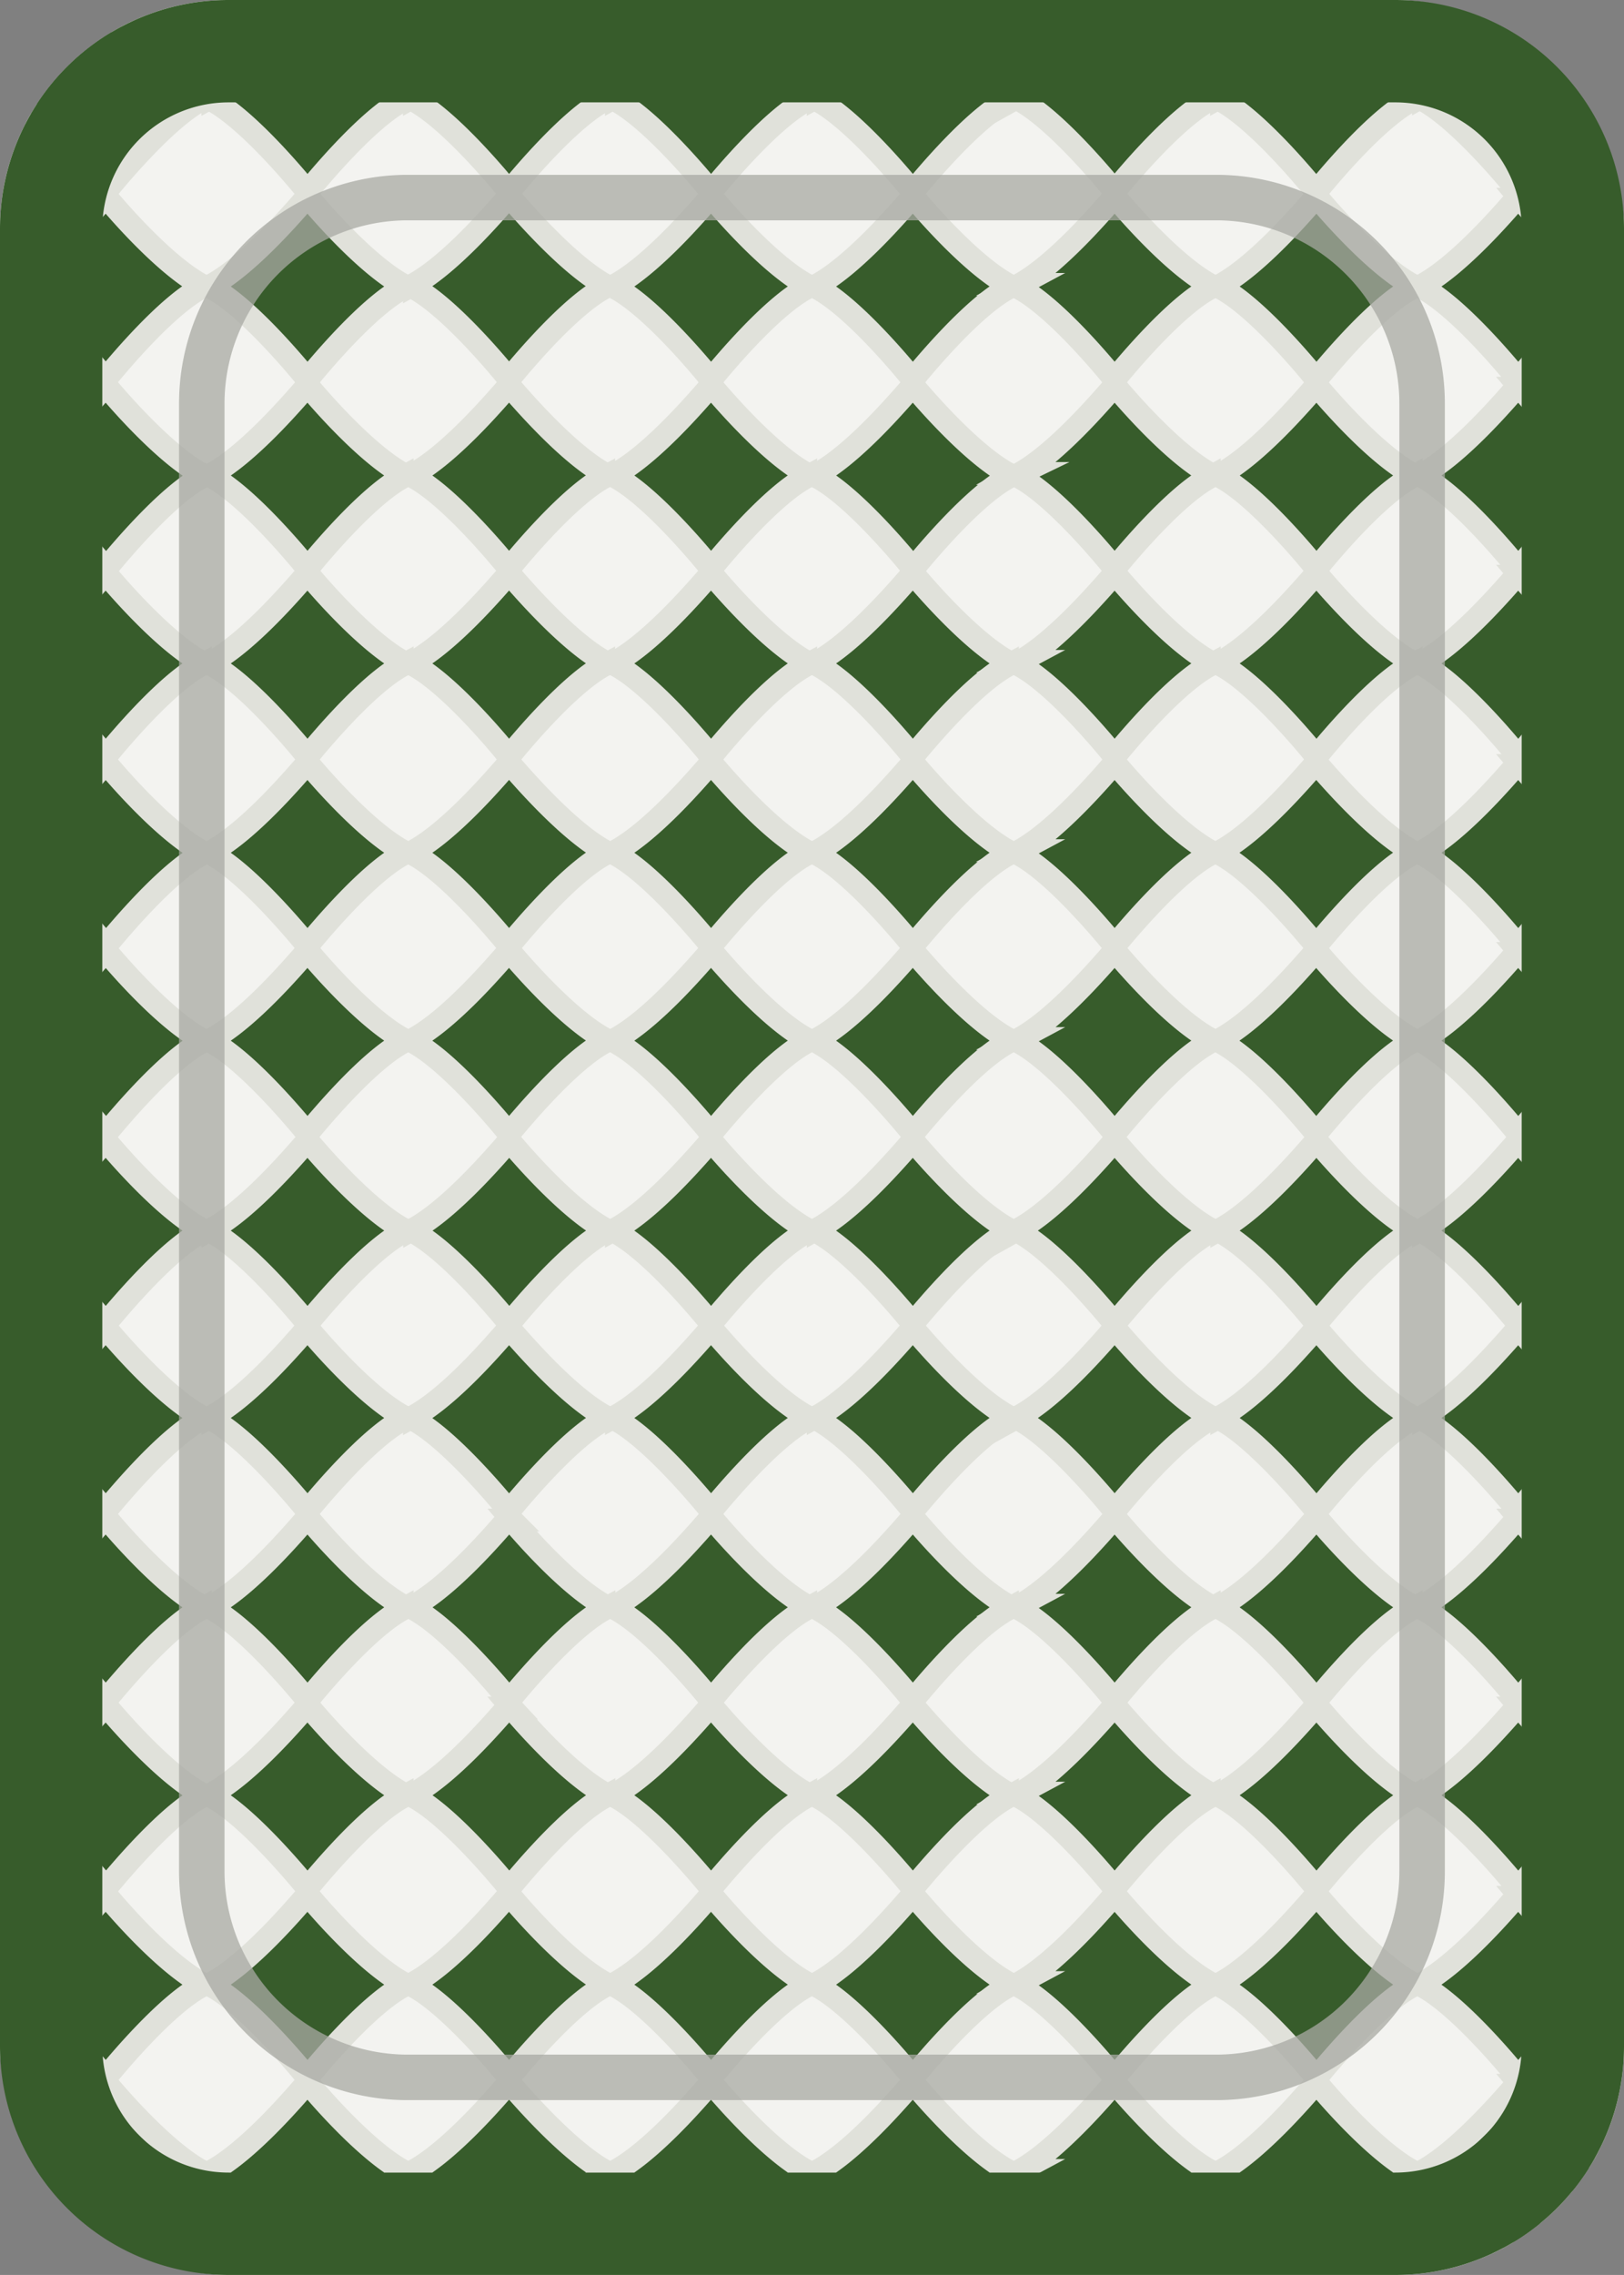 <svg id="Colors" xmlns="http://www.w3.org/2000/svg" xmlns:xlink="http://www.w3.org/1999/xlink" viewBox="0 0 142.86 200"><rect x="0" y="0" width="142.86" height="200" fill="#808080" stroke="none"/><defs><style>.cls-1{fill:none;}.cls-2{fill:#f3f3f0;}.cls-3{clip-path:url(#clip-path);}.cls-4,.cls-5{fill:#375c2b;}.cls-4{stroke:#e0e1da;stroke-miterlimit:10;stroke-width:2px;}.cls-6{opacity:0.75;}.cls-7{fill:#a8a9a3;}</style><clipPath id="clip-path"><rect class="cls-1" width="142.86" height="200" rx="20.1"/></clipPath></defs><rect class="cls-2" width="142.86" height="200" rx="20.1"/><g class="cls-3"><path class="cls-4" d="M17.63,8.45C14.44,6.67,10.48,2.11,9.52,1a.3.3,0,0,0-.44,0C8.12,2.11,4.17,6.67,1,8.45a.21.21,0,0,0,0,.37c3,1.64,7.12,6.52,8.11,7.73a.3.3,0,0,0,.44,0c1-1.21,5.09-6.09,8.11-7.73A.2.2,0,0,0,17.63,8.45Z"/><path class="cls-4" d="M35.38,8.45C32.19,6.67,28.23,2.11,27.27,1a.3.3,0,0,0-.44,0c-1,1.15-4.91,5.71-8.11,7.49a.21.21,0,0,0,0,.37c3,1.64,7.12,6.52,8.11,7.73a.3.3,0,0,0,.44,0c1-1.21,5.09-6.09,8.11-7.73A.2.2,0,0,0,35.38,8.45Z"/><path class="cls-4" d="M17.63,25c-3.19-1.78-7.15-6.34-8.11-7.49a.3.3,0,0,0-.44,0C8.12,18.63,4.17,23.19,1,25a.21.21,0,0,0,0,.37C4,27,8.09,31.86,9.08,33.07a.3.3,0,0,0,.44,0c1-1.21,5.09-6.09,8.11-7.73A.2.2,0,0,0,17.63,25Z"/><path class="cls-4" d="M35.38,25c-3.19-1.78-7.15-6.34-8.11-7.49a.3.3,0,0,0-.44,0c-1,1.15-4.91,5.71-8.11,7.49a.21.21,0,0,0,0,.37c3,1.64,7.12,6.52,8.11,7.73a.3.3,0,0,0,.44,0c1-1.21,5.09-6.09,8.11-7.73A.2.2,0,0,0,35.38,25Z"/><path class="cls-4" d="M53.14,8.45C49.94,6.67,46,2.11,45,1a.3.3,0,0,0-.44,0c-1,1.15-4.91,5.71-8.11,7.49a.21.21,0,0,0,0,.37c3,1.64,7.13,6.52,8.11,7.73a.3.3,0,0,0,.44,0c1-1.21,5.09-6.09,8.11-7.73A.21.21,0,0,0,53.14,8.45Z"/><path class="cls-4" d="M70.89,8.45C67.69,6.67,63.74,2.11,62.77,1a.3.3,0,0,0-.44,0c-1,1.15-4.91,5.71-8.11,7.49a.21.21,0,0,0,0,.37c3,1.64,7.13,6.52,8.11,7.73a.3.3,0,0,0,.44,0c1-1.21,5.09-6.09,8.11-7.73A.21.21,0,0,0,70.89,8.45Z"/><path class="cls-4" d="M53.14,25C49.94,23.19,46,18.63,45,17.48a.3.3,0,0,0-.44,0c-1,1.15-4.91,5.71-8.11,7.49a.21.21,0,0,0,0,.37c3,1.64,7.13,6.52,8.11,7.73a.3.3,0,0,0,.44,0c1-1.21,5.09-6.09,8.11-7.73A.21.21,0,0,0,53.14,25Z"/><path class="cls-4" d="M70.89,25c-3.2-1.78-7.15-6.34-8.12-7.49a.3.3,0,0,0-.44,0c-1,1.15-4.91,5.71-8.11,7.49a.21.21,0,0,0,0,.37c3,1.64,7.13,6.52,8.11,7.73a.3.3,0,0,0,.44,0c1-1.21,5.09-6.09,8.11-7.73A.21.21,0,0,0,70.89,25Z"/><path class="cls-4" d="M88.64,8.45C85.44,6.67,81.49,2.11,80.52,1a.3.3,0,0,0-.44,0c-1,1.15-4.91,5.71-8.11,7.49a.21.21,0,0,0,0,.37c3,1.64,7.13,6.52,8.11,7.73a.3.3,0,0,0,.44,0c1-1.21,5.09-6.09,8.11-7.73A.21.21,0,0,0,88.64,8.45Z"/><path class="cls-4" d="M106.39,8.45c-3.2-1.78-7.15-6.34-8.12-7.49a.29.29,0,0,0-.43,0c-1,1.15-4.92,5.71-8.12,7.49a.21.21,0,0,0,0,.37c3,1.64,7.13,6.52,8.11,7.73a.3.3,0,0,0,.44,0c1-1.21,5.09-6.09,8.11-7.73A.21.21,0,0,0,106.39,8.45Z"/><path class="cls-4" d="M88.64,25c-3.2-1.78-7.15-6.34-8.12-7.49a.3.3,0,0,0-.44,0c-1,1.15-4.91,5.71-8.11,7.49a.21.21,0,0,0,0,.37c3,1.64,7.13,6.52,8.11,7.73a.3.3,0,0,0,.44,0c1-1.21,5.09-6.09,8.11-7.73A.21.21,0,0,0,88.64,25Z"/><path class="cls-4" d="M106.39,25c-3.2-1.78-7.15-6.34-8.12-7.49a.29.29,0,0,0-.43,0c-1,1.15-4.92,5.71-8.12,7.49a.21.21,0,0,0,0,.37c3,1.64,7.13,6.52,8.11,7.73a.3.3,0,0,0,.44,0c1-1.21,5.09-6.09,8.11-7.73A.21.21,0,0,0,106.39,25Z"/><path class="cls-4" d="M124.14,8.45C120.94,6.67,117,2.11,116,1a.29.29,0,0,0-.43,0c-1,1.15-4.92,5.71-8.12,7.49a.21.21,0,0,0,0,.37c3,1.64,7.13,6.52,8.11,7.73a.31.31,0,0,0,.45,0c1-1.21,5.08-6.09,8.11-7.73A.21.21,0,0,0,124.14,8.45Z"/><path class="cls-4" d="M141.89,8.45c-3.2-1.78-7.15-6.34-8.12-7.49a.29.29,0,0,0-.43,0c-1,1.15-4.92,5.71-8.12,7.49a.21.21,0,0,0,0,.37c3,1.64,7.13,6.52,8.11,7.73a.31.31,0,0,0,.45,0c1-1.21,5.08-6.09,8.11-7.73A.21.21,0,0,0,141.89,8.45Z"/><path class="cls-4" d="M124.14,25c-3.2-1.78-7.15-6.34-8.12-7.49a.29.29,0,0,0-.43,0c-1,1.15-4.92,5.71-8.12,7.49a.21.21,0,0,0,0,.37c3,1.64,7.13,6.52,8.11,7.73a.31.31,0,0,0,.45,0c1-1.21,5.08-6.09,8.11-7.73A.21.21,0,0,0,124.14,25Z"/><path class="cls-4" d="M141.89,25c-3.2-1.78-7.15-6.34-8.12-7.49a.29.29,0,0,0-.43,0c-1,1.15-4.92,5.71-8.12,7.49a.21.21,0,0,0,0,.37c3,1.64,7.13,6.52,8.11,7.73a.31.31,0,0,0,.45,0c1-1.21,5.08-6.09,8.11-7.73A.21.21,0,0,0,141.89,25Z"/><path class="cls-4" d="M17.63,41.62c-3.19-1.78-7.15-6.35-8.11-7.49a.3.3,0,0,0-.44,0c-1,1.14-4.91,5.71-8.11,7.49A.2.2,0,0,0,1,42c3,1.65,7.12,6.53,8.11,7.74a.3.3,0,0,0,.44,0c1-1.21,5.09-6.09,8.11-7.74A.19.19,0,0,0,17.63,41.62Z"/><path class="cls-4" d="M35.38,41.62c-3.19-1.78-7.15-6.35-8.11-7.49a.3.3,0,0,0-.44,0c-1,1.14-4.91,5.71-8.11,7.49a.2.2,0,0,0,0,.36c3,1.65,7.12,6.53,8.11,7.74a.3.3,0,0,0,.44,0c1-1.21,5.09-6.09,8.11-7.74A.2.2,0,0,0,35.38,41.62Z"/><path class="cls-4" d="M17.63,58.14c-3.19-1.78-7.15-6.35-8.11-7.49a.3.3,0,0,0-.44,0c-1,1.14-4.91,5.71-8.11,7.49a.21.21,0,0,0,0,.37C4,60.15,8.09,65,9.08,66.24a.3.3,0,0,0,.44,0c1-1.21,5.09-6.09,8.11-7.73A.2.2,0,0,0,17.63,58.14Z"/><path class="cls-4" d="M35.38,58.14c-3.19-1.78-7.15-6.35-8.11-7.49a.3.3,0,0,0-.44,0c-1,1.14-4.91,5.71-8.11,7.49a.21.21,0,0,0,0,.37c3,1.64,7.12,6.52,8.11,7.73a.3.3,0,0,0,.44,0c1-1.21,5.09-6.09,8.11-7.73A.2.2,0,0,0,35.38,58.14Z"/><path class="cls-4" d="M53.14,41.62C49.94,39.84,46,35.27,45,34.13a.3.3,0,0,0-.44,0c-1,1.14-4.91,5.71-8.11,7.49a.2.2,0,0,0,0,.36c3,1.65,7.13,6.53,8.11,7.74a.3.3,0,0,0,.44,0c1-1.21,5.09-6.09,8.11-7.74A.2.2,0,0,0,53.14,41.62Z"/><path class="cls-4" d="M70.89,41.62c-3.2-1.78-7.15-6.35-8.12-7.49a.3.3,0,0,0-.44,0c-1,1.14-4.91,5.71-8.11,7.49a.2.2,0,0,0,0,.36c3,1.65,7.13,6.53,8.11,7.74a.3.3,0,0,0,.44,0c1-1.21,5.09-6.09,8.11-7.74A.2.2,0,0,0,70.89,41.62Z"/><path class="cls-4" d="M53.14,58.14C49.94,56.36,46,51.79,45,50.65a.3.3,0,0,0-.44,0c-1,1.14-4.91,5.71-8.11,7.49a.21.21,0,0,0,0,.37c3,1.64,7.13,6.52,8.11,7.73a.3.3,0,0,0,.44,0c1-1.21,5.09-6.09,8.11-7.73A.21.21,0,0,0,53.14,58.14Z"/><path class="cls-4" d="M70.89,58.14c-3.2-1.78-7.15-6.35-8.12-7.49a.3.3,0,0,0-.44,0c-1,1.14-4.91,5.71-8.11,7.49a.21.21,0,0,0,0,.37c3,1.64,7.13,6.52,8.11,7.73a.3.3,0,0,0,.44,0c1-1.21,5.09-6.09,8.11-7.73A.21.21,0,0,0,70.89,58.14Z"/><path class="cls-4" d="M88.64,41.62c-3.2-1.78-7.15-6.35-8.12-7.49a.3.3,0,0,0-.44,0c-1,1.14-4.91,5.71-8.11,7.49A.2.2,0,0,0,72,42c3,1.65,7.13,6.53,8.11,7.74a.3.3,0,0,0,.44,0c1-1.21,5.09-6.09,8.11-7.74A.2.2,0,0,0,88.64,41.62Z"/><path class="cls-4" d="M106.39,41.62c-3.2-1.78-7.15-6.35-8.12-7.49a.29.29,0,0,0-.43,0c-1,1.14-4.92,5.71-8.12,7.49a.2.2,0,0,0,0,.36c3,1.65,7.13,6.53,8.11,7.74a.3.3,0,0,0,.44,0c1-1.21,5.09-6.09,8.11-7.74A.2.2,0,0,0,106.39,41.62Z"/><path class="cls-4" d="M88.64,58.14c-3.2-1.78-7.15-6.35-8.12-7.49a.3.3,0,0,0-.44,0c-1,1.14-4.91,5.71-8.11,7.49a.21.21,0,0,0,0,.37c3,1.64,7.13,6.52,8.11,7.73a.3.3,0,0,0,.44,0c1-1.21,5.09-6.09,8.11-7.73A.21.21,0,0,0,88.64,58.14Z"/><path class="cls-4" d="M106.39,58.14c-3.2-1.78-7.15-6.35-8.12-7.49a.29.29,0,0,0-.43,0c-1,1.14-4.92,5.71-8.12,7.49a.21.21,0,0,0,0,.37c3,1.64,7.13,6.52,8.11,7.73a.3.3,0,0,0,.44,0c1-1.21,5.09-6.09,8.11-7.73A.21.21,0,0,0,106.39,58.14Z"/><path class="cls-4" d="M124.14,41.62c-3.2-1.78-7.15-6.35-8.12-7.49a.29.29,0,0,0-.43,0c-1,1.14-4.92,5.71-8.12,7.49a.2.2,0,0,0,0,.36c3,1.65,7.13,6.53,8.11,7.74a.31.31,0,0,0,.45,0c1-1.21,5.08-6.09,8.11-7.74A.2.2,0,0,0,124.14,41.62Z"/><path class="cls-4" d="M141.89,41.62c-3.2-1.78-7.15-6.35-8.12-7.49a.29.29,0,0,0-.43,0c-1,1.14-4.92,5.71-8.12,7.49a.2.2,0,0,0,0,.36c3,1.65,7.13,6.53,8.11,7.74a.31.31,0,0,0,.45,0c1-1.21,5.08-6.09,8.11-7.74A.2.2,0,0,0,141.89,41.62Z"/><path class="cls-4" d="M124.14,58.14c-3.2-1.78-7.15-6.35-8.12-7.49a.29.29,0,0,0-.43,0c-1,1.14-4.92,5.71-8.12,7.49a.21.21,0,0,0,0,.37c3,1.64,7.13,6.52,8.11,7.73a.31.31,0,0,0,.45,0c1-1.21,5.08-6.09,8.11-7.73A.21.21,0,0,0,124.14,58.14Z"/><path class="cls-4" d="M141.89,58.14c-3.2-1.78-7.15-6.35-8.12-7.49a.29.29,0,0,0-.43,0c-1,1.14-4.92,5.71-8.12,7.49a.21.21,0,0,0,0,.37c3,1.64,7.13,6.52,8.11,7.73a.31.31,0,0,0,.45,0c1-1.21,5.08-6.09,8.11-7.73A.21.21,0,0,0,141.89,58.14Z"/><path class="cls-4" d="M17.63,74.78C14.44,73,10.48,68.44,9.52,67.3a.3.3,0,0,0-.44,0C8.12,68.44,4.17,73,1,74.78a.21.21,0,0,0,0,.37c3,1.65,7.12,6.53,8.11,7.73a.28.28,0,0,0,.44,0c1-1.2,5.09-6.08,8.11-7.73A.2.2,0,0,0,17.63,74.78Z"/><path class="cls-4" d="M35.38,74.78c-3.19-1.77-7.15-6.34-8.11-7.48a.3.3,0,0,0-.44,0c-1,1.14-4.91,5.71-8.11,7.48a.21.21,0,0,0,0,.37c3,1.65,7.12,6.53,8.11,7.73a.28.28,0,0,0,.44,0c1-1.2,5.09-6.08,8.11-7.73A.2.2,0,0,0,35.38,74.78Z"/><path class="cls-4" d="M17.63,91.3c-3.19-1.77-7.15-6.34-8.11-7.48a.3.3,0,0,0-.44,0C8.12,85,4.17,89.53,1,91.3a.21.21,0,0,0,0,.37c3,1.65,7.12,6.53,8.11,7.73a.28.28,0,0,0,.44,0c1-1.2,5.09-6.08,8.11-7.73A.2.2,0,0,0,17.63,91.3Z"/><path class="cls-4" d="M35.38,91.3c-3.19-1.77-7.15-6.34-8.11-7.48a.3.3,0,0,0-.44,0c-1,1.14-4.91,5.71-8.11,7.48a.21.21,0,0,0,0,.37c3,1.65,7.12,6.53,8.11,7.73a.28.28,0,0,0,.44,0c1-1.2,5.09-6.08,8.11-7.73A.2.2,0,0,0,35.38,91.3Z"/><path class="cls-4" d="M53.14,74.78C49.94,73,46,68.44,45,67.3a.3.3,0,0,0-.44,0c-1,1.14-4.91,5.71-8.11,7.48a.21.21,0,0,0,0,.37c3,1.65,7.13,6.53,8.11,7.73a.28.28,0,0,0,.44,0c1-1.2,5.09-6.08,8.11-7.73A.21.21,0,0,0,53.14,74.78Z"/><path class="cls-4" d="M70.89,74.78c-3.2-1.77-7.15-6.34-8.12-7.48a.3.3,0,0,0-.44,0c-1,1.14-4.91,5.71-8.11,7.48a.21.21,0,0,0,0,.37c3,1.65,7.13,6.53,8.11,7.73a.28.28,0,0,0,.44,0c1-1.2,5.09-6.08,8.11-7.73A.21.21,0,0,0,70.89,74.78Z"/><path class="cls-4" d="M53.14,91.3C49.94,89.53,46,85,45,83.82a.3.3,0,0,0-.44,0c-1,1.14-4.91,5.71-8.11,7.48a.21.21,0,0,0,0,.37c3,1.65,7.13,6.53,8.11,7.73a.28.28,0,0,0,.44,0c1-1.2,5.09-6.08,8.11-7.73A.21.21,0,0,0,53.14,91.3Z"/><path class="cls-4" d="M70.89,91.3c-3.2-1.77-7.15-6.34-8.12-7.48a.3.3,0,0,0-.44,0c-1,1.14-4.91,5.71-8.11,7.48a.21.21,0,0,0,0,.37c3,1.65,7.13,6.53,8.11,7.73a.28.28,0,0,0,.44,0c1-1.2,5.09-6.08,8.11-7.73A.21.21,0,0,0,70.89,91.3Z"/><path class="cls-4" d="M88.64,74.78c-3.2-1.77-7.15-6.34-8.12-7.48a.3.3,0,0,0-.44,0c-1,1.14-4.91,5.71-8.11,7.48a.21.21,0,0,0,0,.37c3,1.65,7.13,6.53,8.11,7.73a.28.28,0,0,0,.44,0c1-1.2,5.09-6.08,8.11-7.73A.21.21,0,0,0,88.64,74.78Z"/><path class="cls-4" d="M106.39,74.78c-3.2-1.77-7.15-6.34-8.12-7.48a.29.29,0,0,0-.43,0c-1,1.14-4.92,5.71-8.12,7.48a.21.21,0,0,0,0,.37c3,1.65,7.13,6.53,8.11,7.73a.28.28,0,0,0,.44,0c1-1.2,5.09-6.08,8.11-7.73A.21.21,0,0,0,106.39,74.78Z"/><path class="cls-4" d="M88.64,91.3c-3.2-1.77-7.15-6.34-8.12-7.48a.3.3,0,0,0-.44,0c-1,1.14-4.91,5.71-8.11,7.48a.21.21,0,0,0,0,.37c3,1.65,7.13,6.53,8.11,7.73a.28.28,0,0,0,.44,0c1-1.2,5.09-6.08,8.11-7.73A.21.21,0,0,0,88.64,91.3Z"/><path class="cls-4" d="M106.39,91.3c-3.2-1.77-7.15-6.34-8.12-7.48a.29.29,0,0,0-.43,0c-1,1.14-4.92,5.71-8.12,7.48a.21.21,0,0,0,0,.37c3,1.65,7.13,6.53,8.11,7.73a.28.28,0,0,0,.44,0c1-1.2,5.09-6.08,8.11-7.73A.21.21,0,0,0,106.39,91.3Z"/><path class="cls-4" d="M124.14,74.78C120.94,73,117,68.44,116,67.3a.29.29,0,0,0-.43,0c-1,1.14-4.92,5.71-8.12,7.48a.21.21,0,0,0,0,.37c3,1.65,7.13,6.53,8.11,7.73a.29.29,0,0,0,.45,0c1-1.2,5.08-6.08,8.11-7.73A.21.21,0,0,0,124.14,74.78Z"/><path class="cls-4" d="M141.89,74.78c-3.2-1.77-7.15-6.34-8.12-7.48a.29.29,0,0,0-.43,0c-1,1.14-4.92,5.71-8.12,7.48a.21.21,0,0,0,0,.37c3,1.65,7.13,6.53,8.11,7.73a.29.29,0,0,0,.45,0c1-1.2,5.08-6.08,8.11-7.73A.21.21,0,0,0,141.89,74.78Z"/><path class="cls-4" d="M124.14,91.3C120.94,89.53,117,85,116,83.82a.29.29,0,0,0-.43,0c-1,1.14-4.92,5.71-8.12,7.48a.21.21,0,0,0,0,.37c3,1.65,7.13,6.53,8.11,7.73a.29.29,0,0,0,.45,0c1-1.2,5.08-6.08,8.11-7.73A.21.21,0,0,0,124.14,91.3Z"/><path class="cls-4" d="M141.89,91.3c-3.2-1.77-7.15-6.34-8.12-7.48a.29.29,0,0,0-.43,0c-1,1.14-4.92,5.71-8.12,7.48a.21.21,0,0,0,0,.37c3,1.65,7.13,6.53,8.11,7.73a.29.29,0,0,0,.45,0c1-1.2,5.08-6.08,8.11-7.73A.21.21,0,0,0,141.89,91.3Z"/><path class="cls-4" d="M17.63,108c-3.19-1.78-7.15-6.34-8.11-7.48a.3.3,0,0,0-.44,0c-1,1.14-4.91,5.7-8.11,7.48a.21.21,0,0,0,0,.37c3,1.65,7.12,6.53,8.11,7.73a.3.3,0,0,0,.44,0c1-1.2,5.09-6.08,8.11-7.73A.2.2,0,0,0,17.63,108Z"/><path class="cls-4" d="M35.38,108c-3.19-1.78-7.15-6.34-8.11-7.48a.3.3,0,0,0-.44,0c-1,1.14-4.91,5.7-8.11,7.48a.21.21,0,0,0,0,.37c3,1.65,7.12,6.53,8.11,7.73a.3.3,0,0,0,.44,0c1-1.2,5.09-6.08,8.11-7.73A.2.2,0,0,0,35.38,108Z"/><path class="cls-4" d="M17.63,124.47c-3.19-1.77-7.15-6.34-8.11-7.48a.3.3,0,0,0-.44,0c-1,1.14-4.91,5.71-8.11,7.48a.21.21,0,0,0,0,.37c3,1.65,7.12,6.53,8.11,7.73a.3.3,0,0,0,.44,0c1-1.2,5.09-6.08,8.11-7.73A.2.2,0,0,0,17.63,124.47Z"/><path class="cls-4" d="M35.38,124.47c-3.19-1.77-7.15-6.34-8.11-7.48a.3.3,0,0,0-.44,0c-1,1.14-4.91,5.71-8.11,7.48a.21.21,0,0,0,0,.37c3,1.65,7.12,6.53,8.11,7.73a.3.3,0,0,0,.44,0c1-1.2,5.09-6.08,8.11-7.73A.2.2,0,0,0,35.38,124.47Z"/><path class="cls-4" d="M53.14,108c-3.2-1.78-7.16-6.34-8.12-7.48a.3.3,0,0,0-.44,0c-1,1.14-4.91,5.7-8.11,7.48a.21.21,0,0,0,0,.37c3,1.65,7.13,6.53,8.11,7.73a.3.3,0,0,0,.44,0c1-1.2,5.09-6.08,8.11-7.73A.21.21,0,0,0,53.14,108Z"/><path class="cls-4" d="M70.89,108c-3.2-1.78-7.15-6.34-8.12-7.48a.3.3,0,0,0-.44,0c-1,1.14-4.91,5.7-8.11,7.48a.21.21,0,0,0,0,.37c3,1.65,7.13,6.53,8.11,7.73a.3.3,0,0,0,.44,0c1-1.2,5.09-6.08,8.11-7.73A.21.21,0,0,0,70.89,108Z"/><path class="cls-4" d="M53.14,124.47C49.94,122.7,46,118.13,45,117a.3.3,0,0,0-.44,0c-1,1.14-4.91,5.71-8.11,7.48a.21.21,0,0,0,0,.37c3,1.65,7.13,6.53,8.11,7.73a.3.3,0,0,0,.44,0c1-1.2,5.09-6.08,8.11-7.73A.21.21,0,0,0,53.14,124.47Z"/><path class="cls-4" d="M70.89,124.47c-3.2-1.77-7.15-6.34-8.12-7.48a.3.3,0,0,0-.44,0c-1,1.14-4.91,5.71-8.11,7.48a.21.21,0,0,0,0,.37c3,1.65,7.13,6.53,8.11,7.73a.3.3,0,0,0,.44,0c1-1.2,5.09-6.08,8.11-7.73A.21.21,0,0,0,70.89,124.47Z"/><path class="cls-4" d="M88.64,108c-3.2-1.78-7.15-6.34-8.12-7.48a.3.3,0,0,0-.44,0c-1,1.14-4.91,5.7-8.11,7.48a.21.21,0,0,0,0,.37c3,1.65,7.13,6.53,8.11,7.73a.3.3,0,0,0,.44,0c1-1.2,5.09-6.08,8.11-7.73A.21.21,0,0,0,88.64,108Z"/><path class="cls-4" d="M106.39,108c-3.2-1.78-7.15-6.34-8.12-7.48a.29.29,0,0,0-.43,0c-1,1.14-4.92,5.7-8.12,7.48a.21.21,0,0,0,0,.37c3,1.65,7.13,6.53,8.11,7.73a.3.3,0,0,0,.44,0c1-1.2,5.09-6.08,8.11-7.73A.21.21,0,0,0,106.39,108Z"/><path class="cls-4" d="M88.64,124.47c-3.2-1.77-7.15-6.34-8.12-7.48a.3.3,0,0,0-.44,0c-1,1.14-4.91,5.71-8.11,7.48a.21.21,0,0,0,0,.37c3,1.65,7.13,6.53,8.11,7.73a.3.3,0,0,0,.44,0c1-1.2,5.09-6.08,8.11-7.73A.21.21,0,0,0,88.64,124.47Z"/><path class="cls-4" d="M106.39,124.47c-3.2-1.77-7.15-6.34-8.12-7.48a.29.29,0,0,0-.43,0c-1,1.14-4.92,5.71-8.12,7.48a.21.21,0,0,0,0,.37c3,1.65,7.13,6.53,8.11,7.73a.3.3,0,0,0,.44,0c1-1.2,5.09-6.08,8.11-7.73A.21.21,0,0,0,106.39,124.47Z"/><path class="cls-4" d="M124.14,108c-3.2-1.78-7.15-6.34-8.12-7.48a.29.29,0,0,0-.43,0c-1,1.14-4.92,5.7-8.12,7.48a.21.21,0,0,0,0,.37c3,1.65,7.13,6.53,8.11,7.73a.31.31,0,0,0,.45,0c1-1.2,5.08-6.08,8.11-7.73A.21.21,0,0,0,124.14,108Z"/><path class="cls-4" d="M141.89,108c-3.2-1.78-7.15-6.34-8.12-7.48a.29.29,0,0,0-.43,0c-1,1.14-4.92,5.7-8.12,7.48a.21.21,0,0,0,0,.37c3,1.65,7.13,6.53,8.11,7.73a.31.31,0,0,0,.45,0c1-1.2,5.08-6.08,8.11-7.73A.21.21,0,0,0,141.89,108Z"/><path class="cls-4" d="M124.14,124.47c-3.2-1.77-7.15-6.34-8.12-7.48a.29.29,0,0,0-.43,0c-1,1.14-4.92,5.71-8.12,7.48a.21.21,0,0,0,0,.37c3,1.65,7.13,6.53,8.11,7.73a.31.31,0,0,0,.45,0c1-1.2,5.08-6.08,8.11-7.73A.21.21,0,0,0,124.14,124.47Z"/><path class="cls-4" d="M141.89,124.47c-3.2-1.77-7.15-6.34-8.12-7.48a.29.29,0,0,0-.43,0c-1,1.14-4.92,5.71-8.12,7.48a.21.21,0,0,0,0,.37c3,1.65,7.13,6.53,8.11,7.73a.31.31,0,0,0,.45,0c1-1.2,5.08-6.08,8.11-7.73A.21.21,0,0,0,141.89,124.47Z"/><path class="cls-4" d="M17.63,141.12c-3.19-1.78-7.15-6.34-8.11-7.49a.31.31,0,0,0-.44,0c-1,1.15-4.91,5.71-8.11,7.49a.21.21,0,0,0,0,.37c3,1.65,7.12,6.52,8.11,7.73a.3.3,0,0,0,.44,0c1-1.21,5.09-6.08,8.11-7.73A.2.2,0,0,0,17.63,141.12Z"/><path class="cls-4" d="M35.38,141.12c-3.19-1.78-7.15-6.34-8.11-7.49a.31.31,0,0,0-.44,0c-1,1.15-4.91,5.71-8.11,7.49a.21.21,0,0,0,0,.37c3,1.65,7.12,6.52,8.11,7.73a.3.3,0,0,0,.44,0c1-1.21,5.09-6.08,8.11-7.73A.2.2,0,0,0,35.38,141.12Z"/><path class="cls-4" d="M17.63,157.64c-3.19-1.78-7.15-6.34-8.11-7.48a.3.3,0,0,0-.44,0c-1,1.14-4.91,5.7-8.11,7.48A.21.21,0,0,0,1,158c3,1.65,7.12,6.53,8.11,7.73a.3.3,0,0,0,.44,0c1-1.2,5.09-6.08,8.11-7.73A.2.2,0,0,0,17.63,157.64Z"/><path class="cls-4" d="M35.38,157.64c-3.19-1.78-7.15-6.34-8.11-7.48a.3.3,0,0,0-.44,0c-1,1.14-4.91,5.7-8.11,7.48a.21.21,0,0,0,0,.37c3,1.65,7.12,6.53,8.11,7.73a.3.3,0,0,0,.44,0c1-1.2,5.09-6.08,8.11-7.73A.2.2,0,0,0,35.38,157.64Z"/><path class="cls-4" d="M53.14,141.12c-3.2-1.78-7.16-6.34-8.12-7.49a.31.31,0,0,0-.44,0c-1,1.15-4.91,5.71-8.11,7.49a.21.21,0,0,0,0,.37c3,1.65,7.13,6.52,8.11,7.73a.3.3,0,0,0,.44,0c1-1.21,5.09-6.08,8.11-7.73A.21.21,0,0,0,53.14,141.12Z"/><path class="cls-4" d="M70.89,141.12c-3.2-1.78-7.15-6.34-8.12-7.49a.31.31,0,0,0-.44,0c-1,1.15-4.91,5.71-8.11,7.49a.21.21,0,0,0,0,.37c3,1.65,7.13,6.52,8.11,7.73a.3.3,0,0,0,.44,0c1-1.21,5.09-6.08,8.11-7.73A.21.21,0,0,0,70.89,141.12Z"/><path class="cls-4" d="M53.14,157.64c-3.2-1.78-7.16-6.34-8.12-7.48a.3.3,0,0,0-.44,0c-1,1.14-4.91,5.7-8.11,7.48a.21.21,0,0,0,0,.37c3,1.65,7.13,6.53,8.11,7.73a.3.3,0,0,0,.44,0c1-1.2,5.09-6.08,8.11-7.73A.21.21,0,0,0,53.14,157.64Z"/><path class="cls-4" d="M70.89,157.64c-3.2-1.78-7.15-6.34-8.12-7.48a.3.3,0,0,0-.44,0c-1,1.14-4.91,5.7-8.11,7.48a.21.21,0,0,0,0,.37c3,1.65,7.13,6.53,8.11,7.73a.3.3,0,0,0,.44,0c1-1.2,5.09-6.08,8.11-7.73A.21.21,0,0,0,70.89,157.64Z"/><path class="cls-4" d="M88.64,141.12c-3.2-1.78-7.15-6.34-8.12-7.49a.31.31,0,0,0-.44,0c-1,1.15-4.91,5.71-8.11,7.49a.21.21,0,0,0,0,.37c3,1.65,7.13,6.52,8.11,7.73a.3.3,0,0,0,.44,0c1-1.21,5.09-6.08,8.11-7.73A.21.21,0,0,0,88.64,141.12Z"/><path class="cls-4" d="M106.39,141.12c-3.2-1.78-7.15-6.34-8.12-7.49a.3.3,0,0,0-.43,0c-1,1.15-4.92,5.71-8.12,7.49a.21.21,0,0,0,0,.37c3,1.65,7.13,6.52,8.11,7.73a.3.3,0,0,0,.44,0c1-1.21,5.09-6.08,8.11-7.73A.21.21,0,0,0,106.39,141.12Z"/><path class="cls-4" d="M88.64,157.64c-3.2-1.78-7.15-6.34-8.12-7.48a.3.3,0,0,0-.44,0c-1,1.14-4.91,5.7-8.11,7.48a.21.21,0,0,0,0,.37c3,1.65,7.13,6.53,8.11,7.73a.3.3,0,0,0,.44,0c1-1.2,5.09-6.08,8.11-7.73A.21.21,0,0,0,88.64,157.64Z"/><path class="cls-4" d="M106.39,157.64c-3.2-1.78-7.15-6.34-8.12-7.48a.29.29,0,0,0-.43,0c-1,1.14-4.92,5.7-8.12,7.48a.21.21,0,0,0,0,.37c3,1.65,7.13,6.53,8.11,7.73a.3.3,0,0,0,.44,0c1-1.2,5.09-6.08,8.11-7.73A.21.21,0,0,0,106.39,157.64Z"/><path class="cls-4" d="M124.14,141.12c-3.2-1.78-7.15-6.34-8.12-7.49a.3.3,0,0,0-.43,0c-1,1.15-4.92,5.71-8.12,7.49a.21.21,0,0,0,0,.37c3,1.65,7.13,6.52,8.11,7.73a.31.31,0,0,0,.45,0c1-1.21,5.08-6.08,8.11-7.73A.21.21,0,0,0,124.14,141.12Z"/><path class="cls-4" d="M141.89,141.12c-3.2-1.78-7.15-6.34-8.12-7.49a.3.3,0,0,0-.43,0c-1,1.15-4.92,5.71-8.12,7.49a.21.21,0,0,0,0,.37c3,1.65,7.13,6.52,8.11,7.73a.31.31,0,0,0,.45,0c1-1.21,5.08-6.08,8.11-7.73A.21.21,0,0,0,141.89,141.12Z"/><path class="cls-4" d="M124.14,157.64c-3.2-1.78-7.15-6.34-8.12-7.48a.29.29,0,0,0-.43,0c-1,1.14-4.92,5.7-8.12,7.48a.21.21,0,0,0,0,.37c3,1.65,7.13,6.53,8.11,7.73a.31.31,0,0,0,.45,0c1-1.2,5.08-6.08,8.11-7.73A.21.21,0,0,0,124.14,157.64Z"/><path class="cls-4" d="M141.89,157.64c-3.2-1.78-7.15-6.34-8.12-7.48a.29.29,0,0,0-.43,0c-1,1.14-4.92,5.7-8.12,7.48a.21.21,0,0,0,0,.37c3,1.65,7.13,6.53,8.11,7.73a.31.31,0,0,0,.45,0c1-1.2,5.08-6.08,8.11-7.73A.21.21,0,0,0,141.89,157.64Z"/><path class="cls-4" d="M17.63,174.29c-3.19-1.78-7.15-6.34-8.11-7.49a.3.3,0,0,0-.44,0c-1,1.15-4.91,5.71-8.11,7.49a.21.21,0,0,0,0,.37c3,1.65,7.12,6.52,8.11,7.73a.3.3,0,0,0,.44,0c1-1.21,5.09-6.08,8.11-7.73A.2.2,0,0,0,17.63,174.29Z"/><path class="cls-4" d="M35.38,174.29c-3.19-1.78-7.15-6.34-8.11-7.49a.3.3,0,0,0-.44,0c-1,1.15-4.91,5.71-8.11,7.49a.21.21,0,0,0,0,.37c3,1.65,7.12,6.52,8.11,7.73a.3.3,0,0,0,.44,0c1-1.21,5.09-6.08,8.11-7.73A.2.2,0,0,0,35.38,174.29Z"/><path class="cls-4" d="M17.63,190.81c-3.19-1.78-7.15-6.34-8.11-7.49a.3.3,0,0,0-.44,0c-1,1.15-4.91,5.71-8.11,7.49a.21.21,0,0,0,0,.37c3,1.65,7.12,6.52,8.11,7.73a.3.3,0,0,0,.44,0c1-1.21,5.09-6.08,8.11-7.73A.2.2,0,0,0,17.63,190.81Z"/><path class="cls-4" d="M35.38,190.81c-3.19-1.78-7.15-6.34-8.11-7.49a.3.3,0,0,0-.44,0c-1,1.15-4.91,5.71-8.11,7.49a.21.21,0,0,0,0,.37c3,1.65,7.12,6.52,8.11,7.73a.3.3,0,0,0,.44,0c1-1.21,5.09-6.08,8.11-7.73A.2.2,0,0,0,35.38,190.81Z"/><path class="cls-4" d="M53.14,174.29C49.94,172.51,46,168,45,166.8a.3.3,0,0,0-.44,0c-1,1.15-4.91,5.71-8.11,7.49a.21.21,0,0,0,0,.37c3,1.65,7.13,6.52,8.11,7.73a.3.3,0,0,0,.44,0c1-1.21,5.09-6.08,8.11-7.73A.21.21,0,0,0,53.14,174.29Z"/><path class="cls-4" d="M70.89,174.29c-3.2-1.78-7.15-6.34-8.12-7.49a.3.3,0,0,0-.44,0c-1,1.15-4.91,5.71-8.11,7.49a.21.21,0,0,0,0,.37c3,1.65,7.13,6.52,8.11,7.73a.3.3,0,0,0,.44,0c1-1.21,5.09-6.08,8.11-7.73A.21.21,0,0,0,70.89,174.29Z"/><path class="cls-4" d="M53.14,190.81C49.94,189,46,184.47,45,183.32a.3.3,0,0,0-.44,0c-1,1.15-4.91,5.71-8.11,7.49a.21.21,0,0,0,0,.37c3,1.65,7.13,6.52,8.11,7.73a.3.3,0,0,0,.44,0c1-1.21,5.09-6.08,8.11-7.73A.21.21,0,0,0,53.14,190.81Z"/><path class="cls-4" d="M70.89,190.81c-3.2-1.78-7.15-6.34-8.12-7.49a.3.3,0,0,0-.44,0c-1,1.15-4.91,5.71-8.11,7.49a.21.21,0,0,0,0,.37c3,1.65,7.13,6.52,8.11,7.73a.3.3,0,0,0,.44,0c1-1.21,5.09-6.08,8.11-7.73A.21.21,0,0,0,70.89,190.81Z"/><path class="cls-4" d="M88.64,174.29c-3.2-1.78-7.15-6.34-8.12-7.49a.3.3,0,0,0-.44,0c-1,1.15-4.91,5.71-8.11,7.49a.21.21,0,0,0,0,.37c3,1.65,7.13,6.52,8.11,7.73a.3.3,0,0,0,.44,0c1-1.21,5.09-6.08,8.11-7.73A.21.21,0,0,0,88.64,174.29Z"/><path class="cls-4" d="M106.39,174.29c-3.2-1.78-7.15-6.34-8.12-7.49a.29.29,0,0,0-.43,0c-1,1.15-4.92,5.71-8.12,7.49a.21.21,0,0,0,0,.37c3,1.65,7.13,6.52,8.11,7.73a.3.3,0,0,0,.44,0c1-1.21,5.09-6.08,8.11-7.73A.21.21,0,0,0,106.39,174.29Z"/><path class="cls-4" d="M88.64,190.81c-3.2-1.78-7.15-6.34-8.12-7.49a.3.3,0,0,0-.44,0c-1,1.15-4.91,5.71-8.11,7.49a.21.21,0,0,0,0,.37c3,1.65,7.13,6.52,8.11,7.73a.3.3,0,0,0,.44,0c1-1.21,5.09-6.08,8.11-7.73A.21.21,0,0,0,88.64,190.81Z"/><path class="cls-4" d="M106.39,190.81c-3.2-1.78-7.15-6.34-8.12-7.49a.29.29,0,0,0-.43,0c-1,1.15-4.92,5.71-8.12,7.49a.21.21,0,0,0,0,.37c3,1.65,7.13,6.52,8.11,7.73a.3.3,0,0,0,.44,0c1-1.21,5.09-6.08,8.11-7.73A.21.21,0,0,0,106.39,190.81Z"/><path class="cls-4" d="M124.14,174.29c-3.2-1.78-7.15-6.34-8.12-7.49a.29.29,0,0,0-.43,0c-1,1.15-4.92,5.71-8.12,7.49a.21.21,0,0,0,0,.37c3,1.65,7.13,6.52,8.11,7.73a.31.31,0,0,0,.45,0c1-1.21,5.08-6.08,8.11-7.73A.21.21,0,0,0,124.14,174.29Z"/><path class="cls-4" d="M141.89,174.29c-3.2-1.78-7.15-6.34-8.12-7.49a.29.29,0,0,0-.43,0c-1,1.15-4.92,5.71-8.12,7.49a.21.21,0,0,0,0,.37c3,1.65,7.13,6.52,8.11,7.73a.31.31,0,0,0,.45,0c1-1.21,5.08-6.08,8.11-7.73A.21.21,0,0,0,141.89,174.29Z"/><path class="cls-4" d="M124.14,190.81c-3.2-1.78-7.15-6.34-8.12-7.49a.29.29,0,0,0-.43,0c-1,1.15-4.92,5.71-8.12,7.49a.21.21,0,0,0,0,.37c3,1.65,7.13,6.52,8.11,7.73a.31.31,0,0,0,.45,0c1-1.21,5.08-6.08,8.11-7.73A.21.21,0,0,0,124.14,190.81Z"/><path class="cls-4" d="M141.89,190.81c-3.2-1.78-7.15-6.34-8.12-7.49a.29.29,0,0,0-.43,0c-1,1.15-4.92,5.71-8.12,7.49a.21.21,0,0,0,0,.37c3,1.65,7.13,6.52,8.11,7.73a.31.31,0,0,0,.45,0c1-1.21,5.08-6.08,8.11-7.73A.21.21,0,0,0,141.89,190.81Z"/></g><path class="cls-5" d="M122.76,9a11.11,11.11,0,0,1,11.1,11.1V179.9a11.11,11.11,0,0,1-11.1,11.1H20.1A11.11,11.11,0,0,1,9,179.9V20.1A11.11,11.11,0,0,1,20.1,9H122.76m0-9H20.1A20.1,20.1,0,0,0,0,20.1V179.9A20.1,20.1,0,0,0,20.1,200H122.76a20.1,20.1,0,0,0,20.1-20.1V20.1A20.1,20.1,0,0,0,122.76,0Z"/><g class="cls-6"><path class="cls-7" d="M107,19.37a16.12,16.12,0,0,1,16.1,16.1V164.53a16.12,16.12,0,0,1-16.1,16.1H35.85a16.12,16.12,0,0,1-16.1-16.1V35.47a16.12,16.12,0,0,1,16.1-16.1H107m0-4H35.85a20.1,20.1,0,0,0-20.1,20.1V164.53a20.1,20.1,0,0,0,20.1,20.1H107a20.1,20.1,0,0,0,20.1-20.1V35.47A20.1,20.1,0,0,0,107,15.37Z"/></g></svg>